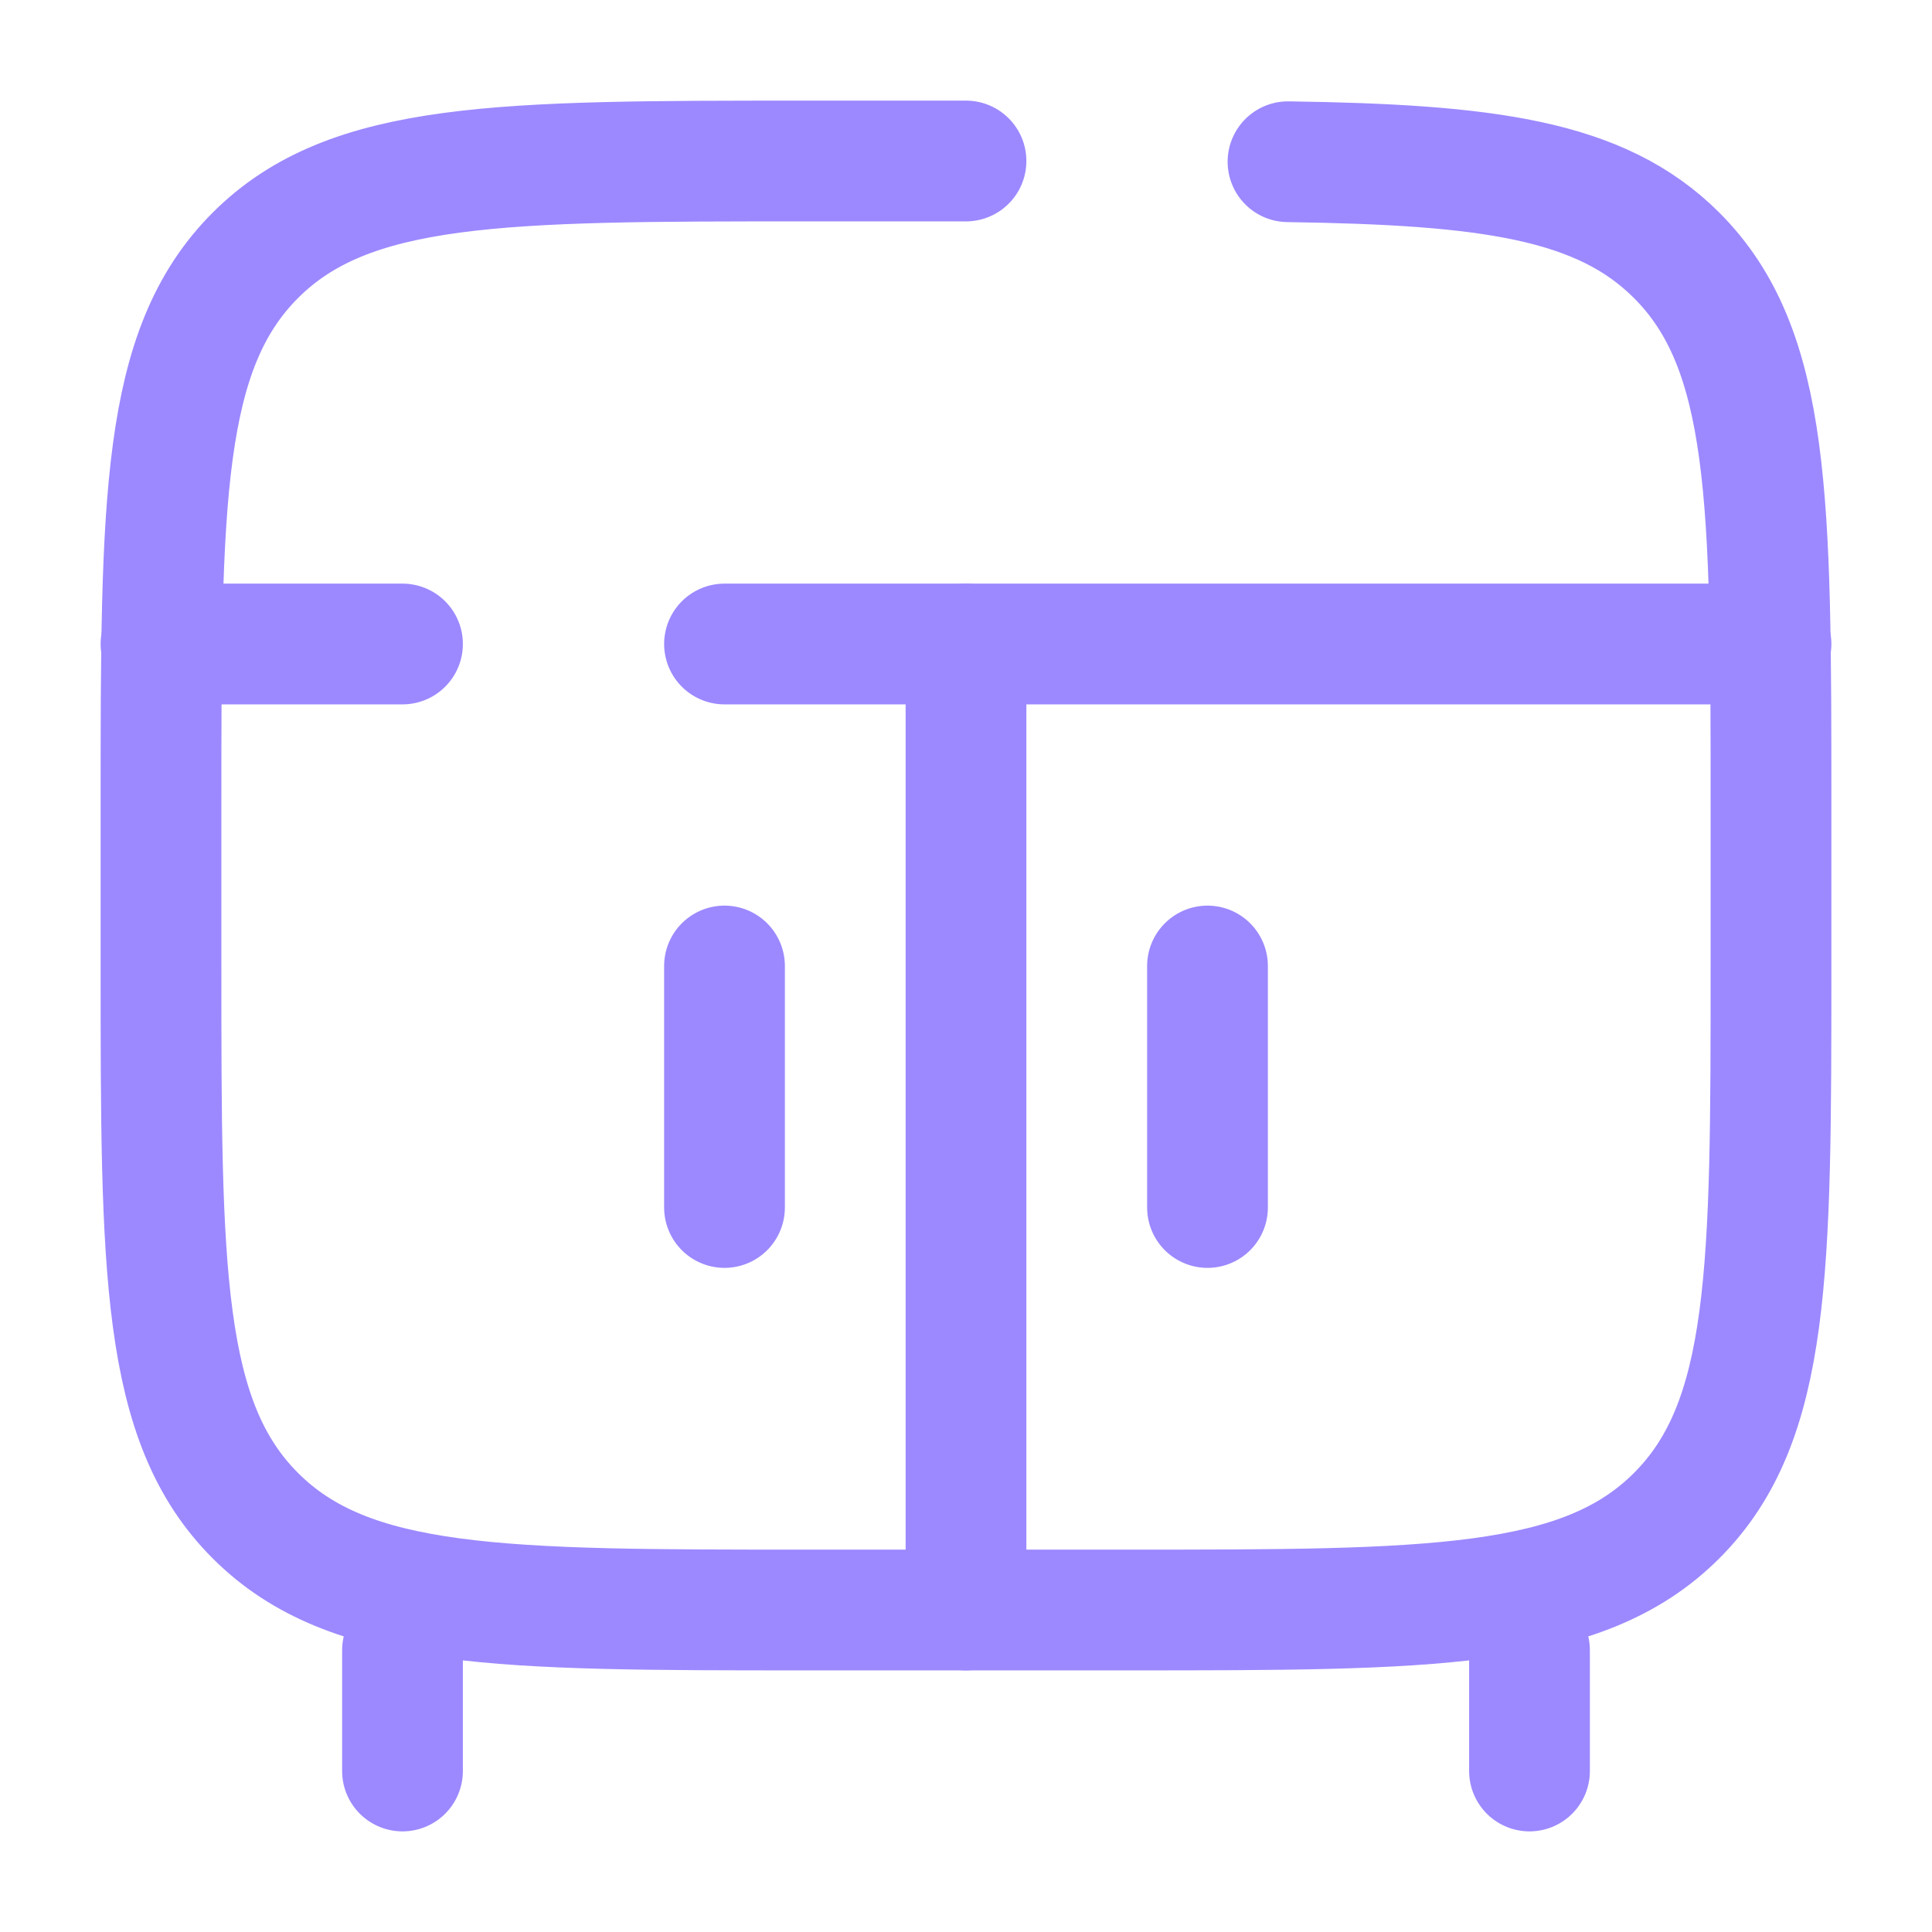 <!DOCTYPE svg PUBLIC "-//W3C//DTD SVG 1.1//EN" "http://www.w3.org/Graphics/SVG/1.1/DTD/svg11.dtd">
<!-- Uploaded to: SVG Repo, www.svgrepo.com, Transformed by: SVG Repo Mixer Tools -->
<svg width="800px" height="800px" viewBox="0 0 24 24" fill="none" xmlns="http://www.w3.org/2000/svg">
<g id="SVGRepo_bgCarrier" stroke-width="0"/>
<g id="SVGRepo_tracerCarrier" stroke-linecap="round" stroke-linejoin="round"/>
<g id="SVGRepo_iconCarrier"> <path d="M19 22V20.5M5 22V20.5" stroke="#9C89FF" stroke-width="1.5" stroke-linecap="round"/> <path d="M12 20V8" stroke="#9C89FF" stroke-width="1.5" stroke-linecap="round"/> <path d="M15 12V15" stroke="#9C89FF" stroke-width="1.5" stroke-linecap="round"/> <path d="M9 12V15" stroke="#9C89FF" stroke-width="1.5" stroke-linecap="round"/> <path d="M12 2H10C6.229 2 4.343 2 3.172 3.172C2 4.343 2 6.229 2 10V12C2 15.771 2 17.657 3.172 18.828C4.343 20 6.229 20 10 20H14C17.771 20 19.657 20 20.828 18.828C22 17.657 22 15.771 22 12V10C22 6.229 22 4.343 20.828 3.172C19.885 2.228 18.48 2.045 16 2.009" stroke="#9C89FF" stroke-width="1.5" stroke-linecap="round"/> <path d="M2 8H5M22 8H9" stroke="#9C89FF" stroke-width="1.5" stroke-linecap="round"/> </g>
</svg>